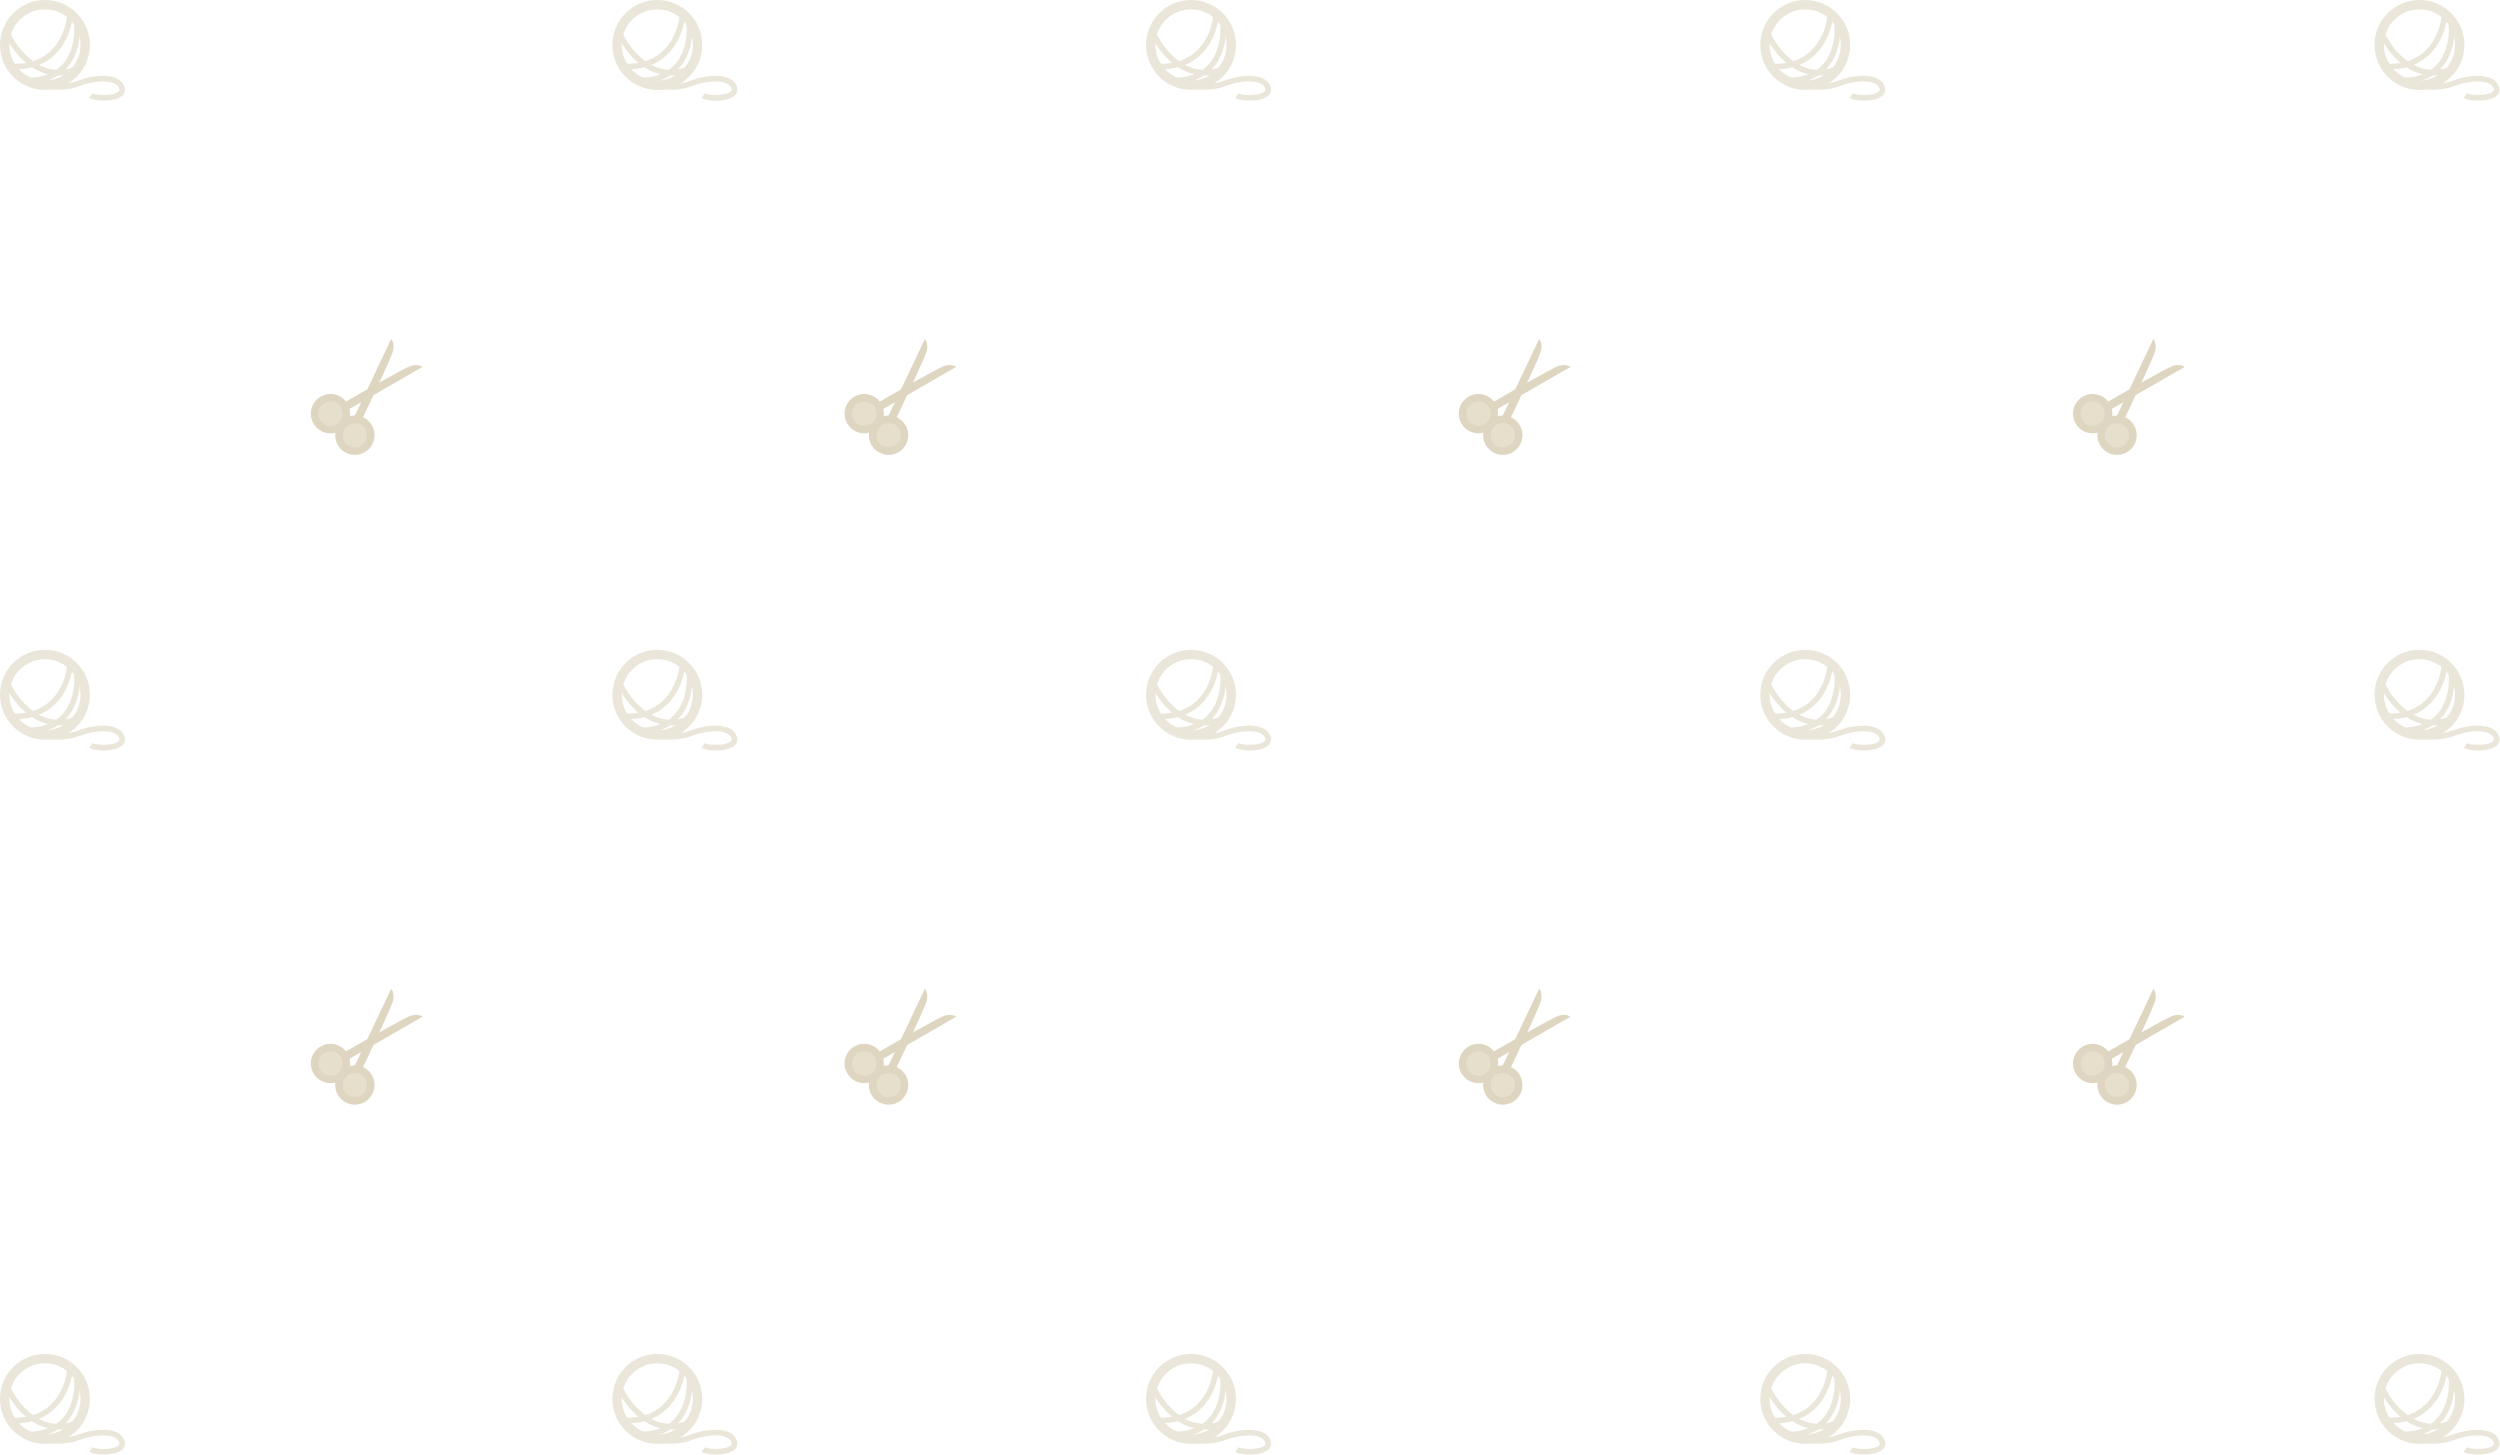 <svg width="1335" height="777" viewBox="0 0 1335 777" fill="none" xmlns="http://www.w3.org/2000/svg">
<g opacity="0.5">
<circle cx="24" cy="24" r="21.5" stroke="#D7CDB5" stroke-width="5"/>
<path d="M25 46.065C28.167 46.565 36 46.965 42 44.565C49.5 41.565 62.5 40.065 65 46.565C67.5 53.065 51.5 53.065 48.5 51.065" stroke="#D7CDB5" stroke-width="3"/>
<path d="M37.5 6.5C37.286 13.011 34.434 23.57 26 30.006C21.266 33.618 14.772 35.931 6 35.5M41 12.5C42.167 22.667 38.6 43 15 43M3.5 17C7.833 27.167 21.6 45.3 42 36.5" stroke="#D7CDB5" stroke-width="3"/>
</g>
<g opacity="0.5">
<circle cx="351" cy="24" r="21.5" stroke="#D7CDB5" stroke-width="5"/>
<path d="M352 46.065C355.167 46.565 363 46.965 369 44.565C376.5 41.565 389.5 40.065 392 46.565C394.5 53.065 378.5 53.065 375.5 51.065" stroke="#D7CDB5" stroke-width="3"/>
<path d="M364.5 6.5C364.287 13.011 361.434 23.57 353 30.006C348.266 33.618 341.772 35.931 333 35.5M368 12.5C369.167 22.667 365.6 43 342 43M330.5 17C334.833 27.167 348.6 45.3 369 36.5" stroke="#D7CDB5" stroke-width="3"/>
</g>
<path d="M187 220.895C187 226.694 182.299 231.395 176.5 231.395C170.701 231.395 166 226.694 166 220.895C166 215.096 170.701 210.395 176.5 210.395C182.299 210.395 187 215.096 187 220.895Z" fill="#DFD6C1"/>
<path d="M208.903 181L189.088 222.759L193.523 223.517C198.525 213.043 208.779 191.225 209.78 187.744C210.78 184.263 209.612 181.797 208.903 181Z" fill="#DFD6C1"/>
<path d="M225.64 195.918L185.582 218.98L184.476 214.619C194.52 208.803 215.457 196.852 218.848 195.579C222.239 194.306 224.789 195.275 225.64 195.918Z" fill="#DFD6C1"/>
<path d="M200 232.395C200 238.194 195.299 242.895 189.5 242.895C183.701 242.895 179 238.194 179 232.395C179 226.596 183.701 221.895 189.5 221.895C195.299 221.895 200 226.596 200 232.395Z" fill="#DFD6C1"/>
<path d="M196 232.395C196 235.985 193.09 238.895 189.5 238.895C185.91 238.895 183 235.985 183 232.395C183 228.805 185.91 225.895 189.5 225.895C193.09 225.895 196 228.805 196 232.395Z" fill="#E6DFCC"/>
<path d="M183 220.895C183 224.485 180.09 227.395 176.5 227.395C172.91 227.395 170 224.485 170 220.895C170 217.305 172.91 214.395 176.5 214.395C180.09 214.395 183 217.305 183 220.895Z" fill="#E6DFCC"/>
<g opacity="0.5">
<circle cx="636" cy="24" r="21.5" stroke="#D7CDB5" stroke-width="5"/>
<path d="M637 46.065C640.167 46.565 648 46.965 654 44.565C661.5 41.565 674.5 40.065 677 46.565C679.5 53.065 663.5 53.065 660.5 51.065" stroke="#D7CDB5" stroke-width="3"/>
<path d="M649.5 6.5C649.287 13.011 646.434 23.57 638 30.006C633.266 33.618 626.772 35.931 618 35.5M653 12.5C654.167 22.667 650.6 43 627 43M615.5 17C619.833 27.167 633.6 45.3 654 36.5" stroke="#D7CDB5" stroke-width="3"/>
</g>
<path d="M472 220.895C472 226.694 467.299 231.395 461.5 231.395C455.701 231.395 451 226.694 451 220.895C451 215.096 455.701 210.395 461.5 210.395C467.299 210.395 472 215.096 472 220.895Z" fill="#DFD6C1"/>
<path d="M493.903 181L474.088 222.759L478.523 223.517C483.525 213.043 493.779 191.225 494.78 187.744C495.78 184.263 494.612 181.797 493.903 181Z" fill="#DFD6C1"/>
<path d="M510.64 195.918L470.582 218.98L469.476 214.619C479.52 208.803 500.457 196.852 503.848 195.579C507.239 194.306 509.789 195.275 510.64 195.918Z" fill="#DFD6C1"/>
<path d="M485 232.395C485 238.194 480.299 242.895 474.5 242.895C468.701 242.895 464 238.194 464 232.395C464 226.596 468.701 221.895 474.5 221.895C480.299 221.895 485 226.596 485 232.395Z" fill="#DFD6C1"/>
<path d="M481 232.395C481 235.985 478.09 238.895 474.5 238.895C470.91 238.895 468 235.985 468 232.395C468 228.805 470.91 225.895 474.5 225.895C478.09 225.895 481 228.805 481 232.395Z" fill="#E6DFCC"/>
<path d="M468 220.895C468 224.485 465.09 227.395 461.5 227.395C457.91 227.395 455 224.485 455 220.895C455 217.305 457.91 214.395 461.5 214.395C465.09 214.395 468 217.305 468 220.895Z" fill="#E6DFCC"/>
<g opacity="0.5">
<circle cx="964" cy="24" r="21.5" stroke="#D7CDB5" stroke-width="5"/>
<path d="M965 46.065C968.167 46.565 976 46.965 982 44.565C989.5 41.565 1002.5 40.065 1005 46.565C1007.5 53.065 991.5 53.065 988.5 51.065" stroke="#D7CDB5" stroke-width="3"/>
<path d="M977.5 6.5C977.287 13.011 974.434 23.57 966 30.006C961.266 33.618 954.772 35.931 946 35.5M981 12.5C982.167 22.667 978.6 43 955 43M943.5 17C947.833 27.167 961.6 45.3 982 36.5" stroke="#D7CDB5" stroke-width="3"/>
</g>
<path d="M800 220.895C800 226.694 795.299 231.395 789.5 231.395C783.701 231.395 779 226.694 779 220.895C779 215.096 783.701 210.395 789.5 210.395C795.299 210.395 800 215.096 800 220.895Z" fill="#DFD6C1"/>
<path d="M821.903 181L802.088 222.759L806.523 223.517C811.525 213.043 821.779 191.225 822.78 187.744C823.78 184.263 822.612 181.797 821.903 181Z" fill="#DFD6C1"/>
<path d="M838.64 195.918L798.582 218.98L797.476 214.619C807.52 208.803 828.457 196.852 831.848 195.579C835.239 194.306 837.789 195.275 838.64 195.918Z" fill="#DFD6C1"/>
<path d="M813 232.395C813 238.194 808.299 242.895 802.5 242.895C796.701 242.895 792 238.194 792 232.395C792 226.596 796.701 221.895 802.5 221.895C808.299 221.895 813 226.596 813 232.395Z" fill="#DFD6C1"/>
<path d="M809 232.395C809 235.985 806.09 238.895 802.5 238.895C798.91 238.895 796 235.985 796 232.395C796 228.805 798.91 225.895 802.5 225.895C806.09 225.895 809 228.805 809 232.395Z" fill="#E6DFCC"/>
<path d="M796 220.895C796 224.485 793.09 227.395 789.5 227.395C785.91 227.395 783 224.485 783 220.895C783 217.305 785.91 214.395 789.5 214.395C793.09 214.395 796 217.305 796 220.895Z" fill="#E6DFCC"/>
<g opacity="0.5">
<circle cx="1292" cy="24" r="21.5" stroke="#D7CDB5" stroke-width="5"/>
<path d="M1293 46.065C1296.17 46.565 1304 46.965 1310 44.565C1317.5 41.565 1330.5 40.065 1333 46.565C1335.5 53.065 1319.5 53.065 1316.5 51.065" stroke="#D7CDB5" stroke-width="3"/>
<path d="M1305.5 6.5C1305.29 13.011 1302.43 23.57 1294 30.006C1289.27 33.618 1282.77 35.931 1274 35.5M1309 12.5C1310.17 22.667 1306.6 43 1283 43M1271.5 17C1275.83 27.167 1289.6 45.3 1310 36.5" stroke="#D7CDB5" stroke-width="3"/>
</g>
<path d="M1128 220.895C1128 226.694 1123.3 231.395 1117.5 231.395C1111.7 231.395 1107 226.694 1107 220.895C1107 215.096 1111.7 210.395 1117.5 210.395C1123.3 210.395 1128 215.096 1128 220.895Z" fill="#DFD6C1"/>
<path d="M1149.9 181L1130.09 222.759L1134.52 223.517C1139.53 213.043 1149.78 191.225 1150.78 187.744C1151.78 184.263 1150.61 181.797 1149.9 181Z" fill="#DFD6C1"/>
<path d="M1166.64 195.918L1126.58 218.98L1125.48 214.619C1135.52 208.803 1156.46 196.852 1159.85 195.579C1163.24 194.306 1165.79 195.275 1166.64 195.918Z" fill="#DFD6C1"/>
<path d="M1141 232.395C1141 238.194 1136.3 242.895 1130.5 242.895C1124.7 242.895 1120 238.194 1120 232.395C1120 226.596 1124.7 221.895 1130.5 221.895C1136.3 221.895 1141 226.596 1141 232.395Z" fill="#DFD6C1"/>
<path d="M1137 232.395C1137 235.985 1134.09 238.895 1130.5 238.895C1126.91 238.895 1124 235.985 1124 232.395C1124 228.805 1126.91 225.895 1130.5 225.895C1134.09 225.895 1137 228.805 1137 232.395Z" fill="#E6DFCC"/>
<path d="M1124 220.895C1124 224.485 1121.09 227.395 1117.5 227.395C1113.91 227.395 1111 224.485 1111 220.895C1111 217.305 1113.91 214.395 1117.5 214.395C1121.09 214.395 1124 217.305 1124 220.895Z" fill="#E6DFCC"/>
<g opacity="0.5">
<circle cx="24" cy="371" r="21.5" stroke="#D7CDB5" stroke-width="5"/>
<path d="M25 393.065C28.167 393.565 36 393.965 42 391.565C49.5 388.565 62.5 387.065 65 393.565C67.5 400.065 51.5 400.065 48.5 398.065" stroke="#D7CDB5" stroke-width="3"/>
<path d="M37.5 353.5C37.286 360.011 34.434 370.57 26 377.006C21.266 380.618 14.772 382.931 6 382.5M41 359.5C42.167 369.667 38.6 390 15 390M3.5 364C7.833 374.167 21.6 392.3 42 383.5" stroke="#D7CDB5" stroke-width="3"/>
</g>
<g opacity="0.5">
<circle cx="351" cy="371" r="21.5" stroke="#D7CDB5" stroke-width="5"/>
<path d="M352 393.065C355.167 393.565 363 393.965 369 391.565C376.5 388.565 389.5 387.065 392 393.565C394.5 400.065 378.5 400.065 375.5 398.065" stroke="#D7CDB5" stroke-width="3"/>
<path d="M364.5 353.5C364.287 360.011 361.434 370.57 353 377.006C348.266 380.618 341.772 382.931 333 382.5M368 359.5C369.167 369.667 365.6 390 342 390M330.5 364C334.833 374.167 348.6 392.3 369 383.5" stroke="#D7CDB5" stroke-width="3"/>
</g>
<path d="M187 567.895C187 573.694 182.299 578.395 176.5 578.395C170.701 578.395 166 573.694 166 567.895C166 562.096 170.701 557.395 176.5 557.395C182.299 557.395 187 562.096 187 567.895Z" fill="#DFD6C1"/>
<path d="M208.903 528L189.088 569.759L193.523 570.517C198.525 560.043 208.779 538.225 209.78 534.744C210.78 531.263 209.612 528.797 208.903 528Z" fill="#DFD6C1"/>
<path d="M225.64 542.918L185.582 565.98L184.476 561.619C194.52 555.803 215.457 543.852 218.848 542.579C222.239 541.306 224.789 542.275 225.64 542.918Z" fill="#DFD6C1"/>
<path d="M200 579.395C200 585.194 195.299 589.895 189.5 589.895C183.701 589.895 179 585.194 179 579.395C179 573.596 183.701 568.895 189.5 568.895C195.299 568.895 200 573.596 200 579.395Z" fill="#DFD6C1"/>
<path d="M196 579.395C196 582.985 193.09 585.895 189.5 585.895C185.91 585.895 183 582.985 183 579.395C183 575.805 185.91 572.895 189.5 572.895C193.09 572.895 196 575.805 196 579.395Z" fill="#E6DFCC"/>
<path d="M183 567.895C183 571.485 180.09 574.395 176.5 574.395C172.91 574.395 170 571.485 170 567.895C170 564.305 172.91 561.395 176.5 561.395C180.09 561.395 183 564.305 183 567.895Z" fill="#E6DFCC"/>
<g opacity="0.5">
<circle cx="636" cy="371" r="21.5" stroke="#D7CDB5" stroke-width="5"/>
<path d="M637 393.065C640.167 393.565 648 393.965 654 391.565C661.5 388.565 674.5 387.065 677 393.565C679.5 400.065 663.5 400.065 660.5 398.065" stroke="#D7CDB5" stroke-width="3"/>
<path d="M649.5 353.5C649.287 360.011 646.434 370.57 638 377.006C633.266 380.618 626.772 382.931 618 382.5M653 359.5C654.167 369.667 650.6 390 627 390M615.5 364C619.833 374.167 633.6 392.3 654 383.5" stroke="#D7CDB5" stroke-width="3"/>
</g>
<path d="M472 567.895C472 573.694 467.299 578.395 461.5 578.395C455.701 578.395 451 573.694 451 567.895C451 562.096 455.701 557.395 461.5 557.395C467.299 557.395 472 562.096 472 567.895Z" fill="#DFD6C1"/>
<path d="M493.903 528L474.088 569.759L478.523 570.517C483.525 560.043 493.779 538.225 494.78 534.744C495.78 531.263 494.612 528.797 493.903 528Z" fill="#DFD6C1"/>
<path d="M510.64 542.918L470.582 565.98L469.476 561.619C479.52 555.803 500.457 543.852 503.848 542.579C507.239 541.306 509.789 542.275 510.64 542.918Z" fill="#DFD6C1"/>
<path d="M485 579.395C485 585.194 480.299 589.895 474.5 589.895C468.701 589.895 464 585.194 464 579.395C464 573.596 468.701 568.895 474.5 568.895C480.299 568.895 485 573.596 485 579.395Z" fill="#DFD6C1"/>
<path d="M481 579.395C481 582.985 478.09 585.895 474.5 585.895C470.91 585.895 468 582.985 468 579.395C468 575.805 470.91 572.895 474.5 572.895C478.09 572.895 481 575.805 481 579.395Z" fill="#E6DFCC"/>
<path d="M468 567.895C468 571.485 465.09 574.395 461.5 574.395C457.91 574.395 455 571.485 455 567.895C455 564.305 457.91 561.395 461.5 561.395C465.09 561.395 468 564.305 468 567.895Z" fill="#E6DFCC"/>
<g opacity="0.5">
<circle cx="964" cy="371" r="21.5" stroke="#D7CDB5" stroke-width="5"/>
<path d="M965 393.065C968.167 393.565 976 393.965 982 391.565C989.5 388.565 1002.5 387.065 1005 393.565C1007.5 400.065 991.5 400.065 988.5 398.065" stroke="#D7CDB5" stroke-width="3"/>
<path d="M977.5 353.5C977.287 360.011 974.434 370.57 966 377.006C961.266 380.618 954.772 382.931 946 382.5M981 359.5C982.167 369.667 978.6 390 955 390M943.5 364C947.833 374.167 961.6 392.3 982 383.5" stroke="#D7CDB5" stroke-width="3"/>
</g>
<path d="M800 567.895C800 573.694 795.299 578.395 789.5 578.395C783.701 578.395 779 573.694 779 567.895C779 562.096 783.701 557.395 789.5 557.395C795.299 557.395 800 562.096 800 567.895Z" fill="#DFD6C1"/>
<path d="M821.903 528L802.088 569.759L806.523 570.517C811.525 560.043 821.779 538.225 822.78 534.744C823.78 531.263 822.612 528.797 821.903 528Z" fill="#DFD6C1"/>
<path d="M838.64 542.918L798.582 565.98L797.476 561.619C807.52 555.803 828.457 543.852 831.848 542.579C835.239 541.306 837.789 542.275 838.64 542.918Z" fill="#DFD6C1"/>
<path d="M813 579.395C813 585.194 808.299 589.895 802.5 589.895C796.701 589.895 792 585.194 792 579.395C792 573.596 796.701 568.895 802.5 568.895C808.299 568.895 813 573.596 813 579.395Z" fill="#DFD6C1"/>
<path d="M809 579.395C809 582.985 806.09 585.895 802.5 585.895C798.91 585.895 796 582.985 796 579.395C796 575.805 798.91 572.895 802.5 572.895C806.09 572.895 809 575.805 809 579.395Z" fill="#E6DFCC"/>
<path d="M796 567.895C796 571.485 793.09 574.395 789.5 574.395C785.91 574.395 783 571.485 783 567.895C783 564.305 785.91 561.395 789.5 561.395C793.09 561.395 796 564.305 796 567.895Z" fill="#E6DFCC"/>
<g opacity="0.5">
<circle cx="1292" cy="371" r="21.5" stroke="#D7CDB5" stroke-width="5"/>
<path d="M1293 393.065C1296.17 393.565 1304 393.965 1310 391.565C1317.5 388.565 1330.5 387.065 1333 393.565C1335.5 400.065 1319.5 400.065 1316.5 398.065" stroke="#D7CDB5" stroke-width="3"/>
<path d="M1305.5 353.5C1305.29 360.011 1302.43 370.57 1294 377.006C1289.27 380.618 1282.77 382.931 1274 382.5M1309 359.5C1310.17 369.667 1306.6 390 1283 390M1271.5 364C1275.83 374.167 1289.6 392.3 1310 383.5" stroke="#D7CDB5" stroke-width="3"/>
</g>
<path d="M1128 567.895C1128 573.694 1123.3 578.395 1117.5 578.395C1111.7 578.395 1107 573.694 1107 567.895C1107 562.096 1111.7 557.395 1117.5 557.395C1123.3 557.395 1128 562.096 1128 567.895Z" fill="#DFD6C1"/>
<path d="M1149.9 528L1130.09 569.759L1134.52 570.517C1139.53 560.043 1149.78 538.225 1150.78 534.744C1151.78 531.263 1150.61 528.797 1149.9 528Z" fill="#DFD6C1"/>
<path d="M1166.64 542.918L1126.58 565.98L1125.48 561.619C1135.52 555.803 1156.46 543.852 1159.85 542.579C1163.24 541.306 1165.79 542.275 1166.64 542.918Z" fill="#DFD6C1"/>
<path d="M1141 579.395C1141 585.194 1136.3 589.895 1130.5 589.895C1124.7 589.895 1120 585.194 1120 579.395C1120 573.596 1124.7 568.895 1130.5 568.895C1136.3 568.895 1141 573.596 1141 579.395Z" fill="#DFD6C1"/>
<path d="M1137 579.395C1137 582.985 1134.09 585.895 1130.5 585.895C1126.91 585.895 1124 582.985 1124 579.395C1124 575.805 1126.91 572.895 1130.5 572.895C1134.09 572.895 1137 575.805 1137 579.395Z" fill="#E6DFCC"/>
<path d="M1124 567.895C1124 571.485 1121.09 574.395 1117.5 574.395C1113.91 574.395 1111 571.485 1111 567.895C1111 564.305 1113.91 561.395 1117.5 561.395C1121.09 561.395 1124 564.305 1124 567.895Z" fill="#E6DFCC"/>
<g opacity="0.5">
<circle cx="24" cy="747" r="21.5" stroke="#D7CDB5" stroke-width="5"/>
<path d="M25 769.065C28.167 769.565 36 769.965 42 767.565C49.5 764.565 62.5 763.065 65 769.565C67.5 776.065 51.5 776.065 48.5 774.065" stroke="#D7CDB5" stroke-width="3"/>
<path d="M37.5 729.5C37.286 736.011 34.434 746.57 26 753.006C21.266 756.618 14.772 758.931 6 758.5M41 735.5C42.167 745.667 38.6 766 15 766M3.5 740C7.833 750.167 21.6 768.3 42 759.5" stroke="#D7CDB5" stroke-width="3"/>
</g>
<g opacity="0.5">
<circle cx="351" cy="747" r="21.5" stroke="#D7CDB5" stroke-width="5"/>
<path d="M352 769.065C355.167 769.565 363 769.965 369 767.565C376.5 764.565 389.5 763.065 392 769.565C394.5 776.065 378.5 776.065 375.5 774.065" stroke="#D7CDB5" stroke-width="3"/>
<path d="M364.5 729.5C364.287 736.011 361.434 746.57 353 753.006C348.266 756.618 341.772 758.931 333 758.5M368 735.5C369.167 745.667 365.6 766 342 766M330.5 740C334.833 750.167 348.6 768.3 369 759.5" stroke="#D7CDB5" stroke-width="3"/>
</g>
<g opacity="0.5">
<circle cx="636" cy="747" r="21.5" stroke="#D7CDB5" stroke-width="5"/>
<path d="M637 769.065C640.167 769.565 648 769.965 654 767.565C661.5 764.565 674.5 763.065 677 769.565C679.5 776.065 663.5 776.065 660.5 774.065" stroke="#D7CDB5" stroke-width="3"/>
<path d="M649.5 729.5C649.287 736.011 646.434 746.57 638 753.006C633.266 756.618 626.772 758.931 618 758.5M653 735.5C654.167 745.667 650.6 766 627 766M615.5 740C619.833 750.167 633.6 768.3 654 759.5" stroke="#D7CDB5" stroke-width="3"/>
</g>
<g opacity="0.5">
<circle cx="964" cy="747" r="21.5" stroke="#D7CDB5" stroke-width="5"/>
<path d="M965 769.065C968.167 769.565 976 769.965 982 767.565C989.5 764.565 1002.5 763.065 1005 769.565C1007.5 776.065 991.5 776.065 988.5 774.065" stroke="#D7CDB5" stroke-width="3"/>
<path d="M977.5 729.5C977.287 736.011 974.434 746.57 966 753.006C961.266 756.618 954.772 758.931 946 758.5M981 735.5C982.167 745.667 978.6 766 955 766M943.5 740C947.833 750.167 961.6 768.3 982 759.5" stroke="#D7CDB5" stroke-width="3"/>
</g>
<g opacity="0.5">
<circle cx="1292" cy="747" r="21.5" stroke="#D7CDB5" stroke-width="5"/>
<path d="M1293 769.065C1296.17 769.565 1304 769.965 1310 767.565C1317.5 764.565 1330.5 763.065 1333 769.565C1335.5 776.065 1319.5 776.065 1316.5 774.065" stroke="#D7CDB5" stroke-width="3"/>
<path d="M1305.5 729.5C1305.29 736.011 1302.43 746.57 1294 753.006C1289.27 756.618 1282.77 758.931 1274 758.5M1309 735.5C1310.17 745.667 1306.6 766 1283 766M1271.5 740C1275.83 750.167 1289.6 768.3 1310 759.5" stroke="#D7CDB5" stroke-width="3"/>
</g>
</svg>
